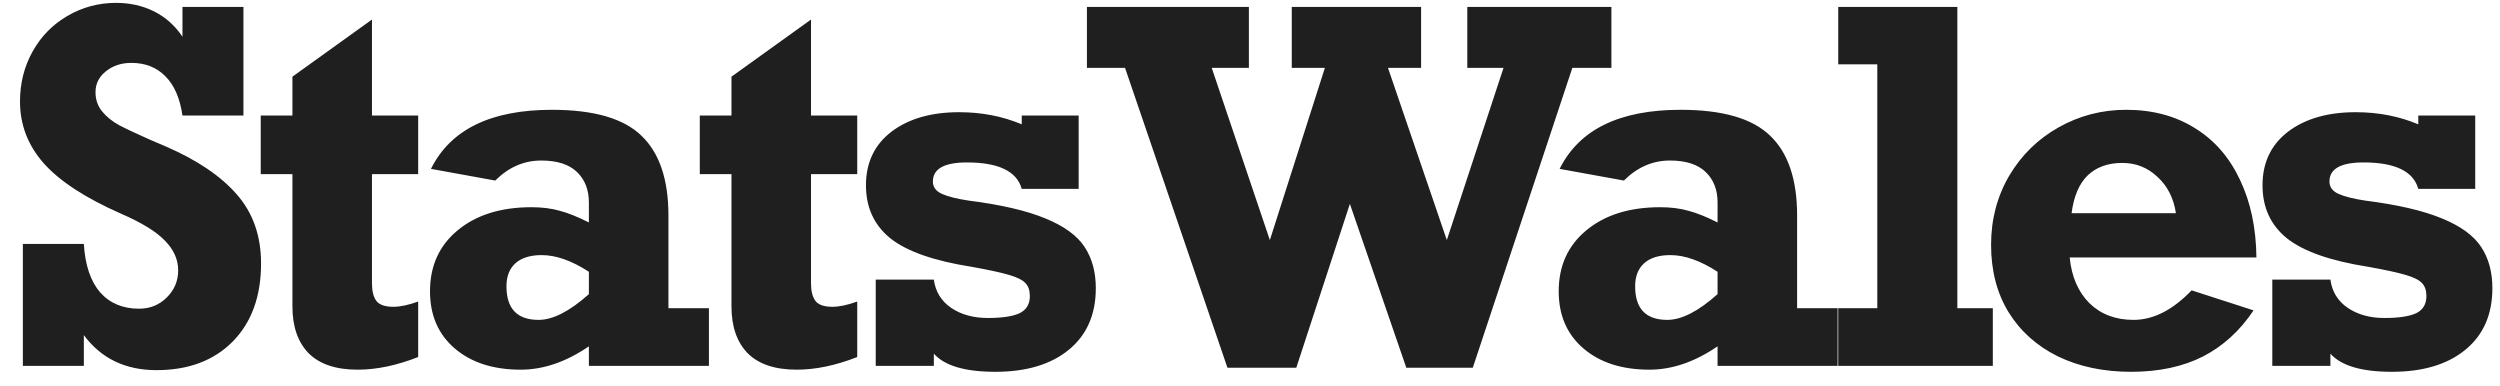 <svg width="123" height="19" viewBox="0 0 123 19" fill="none" xmlns="http://www.w3.org/2000/svg">
<path d="M8.977 1.805V0.34H11.977V5.684H8.977C8.852 4.824 8.57 4.18 8.133 3.75C7.703 3.312 7.145 3.094 6.457 3.094C5.973 3.094 5.559 3.23 5.215 3.504C4.871 3.777 4.699 4.121 4.699 4.535C4.699 4.902 4.809 5.219 5.027 5.484C5.246 5.75 5.527 5.977 5.871 6.164C6.215 6.344 6.73 6.586 7.418 6.891L8.133 7.195C9.688 7.867 10.859 8.656 11.648 9.562C12.445 10.469 12.844 11.602 12.844 12.961C12.844 14.578 12.379 15.859 11.449 16.805C10.52 17.742 9.27 18.211 7.699 18.211C6.168 18.211 4.977 17.637 4.125 16.488V18H1.125V12H4.125C4.188 13.039 4.453 13.832 4.922 14.379C5.398 14.918 6.039 15.188 6.844 15.188C7.383 15.188 7.836 15.004 8.203 14.637C8.578 14.27 8.766 13.824 8.766 13.301C8.766 12.77 8.551 12.285 8.121 11.848C7.699 11.402 6.977 10.957 5.953 10.512C4.211 9.746 2.945 8.922 2.156 8.039C1.375 7.156 0.984 6.141 0.984 4.992C0.984 4.094 1.191 3.273 1.605 2.531C2.02 1.789 2.59 1.207 3.316 0.785C4.051 0.355 4.848 0.141 5.707 0.141C6.395 0.141 7.02 0.281 7.582 0.562C8.145 0.844 8.609 1.258 8.977 1.805ZM20.574 5.684V8.566H18.301V13.945C18.301 14.328 18.375 14.617 18.523 14.812C18.672 15 18.949 15.094 19.355 15.094C19.691 15.094 20.098 15.008 20.574 14.836V17.566C19.52 17.98 18.527 18.188 17.598 18.188C16.527 18.188 15.723 17.918 15.184 17.379C14.652 16.832 14.387 16.062 14.387 15.07V8.566H12.828V5.684H14.387V3.773L18.301 0.961V5.684H20.574ZM32.887 10.605V15.164H34.879V18H28.973V17.039C27.855 17.805 26.738 18.188 25.621 18.188C24.27 18.188 23.188 17.84 22.375 17.145C21.562 16.449 21.156 15.512 21.156 14.332C21.156 13.082 21.609 12.082 22.516 11.332C23.43 10.574 24.641 10.195 26.148 10.195C26.672 10.195 27.137 10.254 27.543 10.371C27.957 10.48 28.434 10.672 28.973 10.945V9.961C28.973 9.336 28.777 8.836 28.387 8.461C27.996 8.086 27.41 7.898 26.629 7.898C25.777 7.898 25.023 8.227 24.367 8.883L21.203 8.309C22.164 6.371 24.148 5.402 27.156 5.402C29.219 5.402 30.688 5.828 31.562 6.68C32.445 7.523 32.887 8.832 32.887 10.605ZM26.5 15.738C27.203 15.738 28.027 15.316 28.973 14.473V13.371C28.129 12.824 27.355 12.551 26.652 12.551C26.09 12.551 25.66 12.684 25.363 12.949C25.066 13.215 24.918 13.594 24.918 14.086C24.918 15.188 25.445 15.738 26.5 15.738ZM42.176 5.684V8.566H39.902V13.945C39.902 14.328 39.977 14.617 40.125 14.812C40.273 15 40.551 15.094 40.957 15.094C41.293 15.094 41.699 15.008 42.176 14.836V17.566C41.121 17.98 40.129 18.188 39.199 18.188C38.129 18.188 37.324 17.918 36.785 17.379C36.254 16.832 35.988 16.062 35.988 15.07V8.566H34.43V5.684H35.988V3.773L39.902 0.961V5.684H42.176ZM50.27 6.117V5.684H53.07V9.293H50.27C50.027 8.426 49.129 7.992 47.574 7.992C46.457 7.992 45.898 8.305 45.898 8.93C45.898 9.203 46.047 9.406 46.344 9.539C46.641 9.672 47.074 9.781 47.645 9.867C49.246 10.07 50.508 10.363 51.43 10.746C52.352 11.121 52.996 11.59 53.363 12.152C53.73 12.707 53.914 13.383 53.914 14.18C53.914 15.477 53.469 16.488 52.578 17.215C51.695 17.934 50.492 18.293 48.969 18.293C47.484 18.293 46.477 17.996 45.945 17.402V18H43.086V13.758H45.945C46.023 14.344 46.305 14.805 46.789 15.141C47.281 15.477 47.887 15.645 48.605 15.645C49.309 15.645 49.828 15.566 50.164 15.41C50.5 15.246 50.668 14.965 50.668 14.566C50.668 14.293 50.598 14.082 50.457 13.934C50.316 13.777 50.043 13.641 49.637 13.523C49.238 13.406 48.625 13.273 47.797 13.125C45.953 12.836 44.625 12.371 43.812 11.73C43.008 11.082 42.605 10.211 42.605 9.117C42.605 8 43.023 7.121 43.859 6.48C44.703 5.84 45.812 5.52 47.188 5.52C48.297 5.52 49.324 5.719 50.27 6.117ZM59.617 3.34L62.477 11.812L65.184 3.34H63.555V0.34H69.918V3.34H68.289L71.184 11.812L73.973 3.34H72.191V0.34H79.281V3.34H77.359L72.461 18.094H69.191L66.414 10.031L63.777 18.094H60.391L55.352 3.34H53.477V0.34H61.445V3.34H59.617ZM88.418 10.605V15.164H90.41V18H84.504V17.039C83.387 17.805 82.269 18.188 81.152 18.188C79.801 18.188 78.719 17.84 77.906 17.145C77.094 16.449 76.688 15.512 76.688 14.332C76.688 13.082 77.141 12.082 78.047 11.332C78.961 10.574 80.172 10.195 81.68 10.195C82.203 10.195 82.668 10.254 83.074 10.371C83.488 10.48 83.965 10.672 84.504 10.945V9.961C84.504 9.336 84.309 8.836 83.918 8.461C83.527 8.086 82.941 7.898 82.16 7.898C81.309 7.898 80.555 8.227 79.898 8.883L76.734 8.309C77.695 6.371 79.68 5.402 82.688 5.402C84.75 5.402 86.219 5.828 87.094 6.68C87.977 7.523 88.418 8.832 88.418 10.605ZM82.031 15.738C82.734 15.738 83.559 15.316 84.504 14.473V13.371C83.66 12.824 82.887 12.551 82.184 12.551C81.621 12.551 81.191 12.684 80.894 12.949C80.598 13.215 80.449 13.594 80.449 14.086C80.449 15.188 80.977 15.738 82.031 15.738ZM98.047 15.164V18H90.441V15.164H92.363V3.164H90.441V0.34H96.301V15.164H98.047ZM111.016 12.668H101.828C101.922 13.613 102.246 14.363 102.801 14.918C103.363 15.465 104.086 15.738 104.969 15.738C105.945 15.738 106.898 15.254 107.828 14.285L110.875 15.27C110.203 16.277 109.371 17.035 108.379 17.543C107.387 18.043 106.211 18.293 104.852 18.293C103.492 18.293 102.289 18.039 101.242 17.531C100.203 17.016 99.394 16.289 98.816 15.352C98.246 14.414 97.961 13.312 97.961 12.047C97.961 10.797 98.258 9.664 98.852 8.648C99.453 7.633 100.262 6.84 101.277 6.27C102.301 5.691 103.41 5.402 104.605 5.402C105.902 5.402 107.031 5.703 107.992 6.305C108.953 6.898 109.691 7.746 110.207 8.848C110.73 9.941 111 11.215 111.016 12.668ZM104.418 8.016C103.715 8.016 103.148 8.219 102.719 8.625C102.297 9.031 102.031 9.652 101.922 10.488H107.055C106.945 9.754 106.645 9.16 106.152 8.707C105.668 8.246 105.09 8.016 104.418 8.016ZM118.98 6.117V5.684H121.781V9.293H118.98C118.738 8.426 117.84 7.992 116.285 7.992C115.168 7.992 114.609 8.305 114.609 8.93C114.609 9.203 114.758 9.406 115.055 9.539C115.352 9.672 115.785 9.781 116.355 9.867C117.957 10.07 119.219 10.363 120.141 10.746C121.062 11.121 121.707 11.59 122.074 12.152C122.441 12.707 122.625 13.383 122.625 14.18C122.625 15.477 122.18 16.488 121.289 17.215C120.406 17.934 119.203 18.293 117.68 18.293C116.195 18.293 115.188 17.996 114.656 17.402V18H111.797V13.758H114.656C114.734 14.344 115.016 14.805 115.5 15.141C115.992 15.477 116.598 15.645 117.316 15.645C118.02 15.645 118.539 15.566 118.875 15.41C119.211 15.246 119.379 14.965 119.379 14.566C119.379 14.293 119.309 14.082 119.168 13.934C119.027 13.777 118.754 13.641 118.348 13.523C117.949 13.406 117.336 13.273 116.508 13.125C114.664 12.836 113.336 12.371 112.523 11.73C111.719 11.082 111.316 10.211 111.316 9.117C111.316 8 111.734 7.121 112.57 6.48C113.414 5.84 114.523 5.52 115.898 5.52C117.008 5.52 118.035 5.719 118.98 6.117Z" fill="#1F1F1F"/>
</svg>
